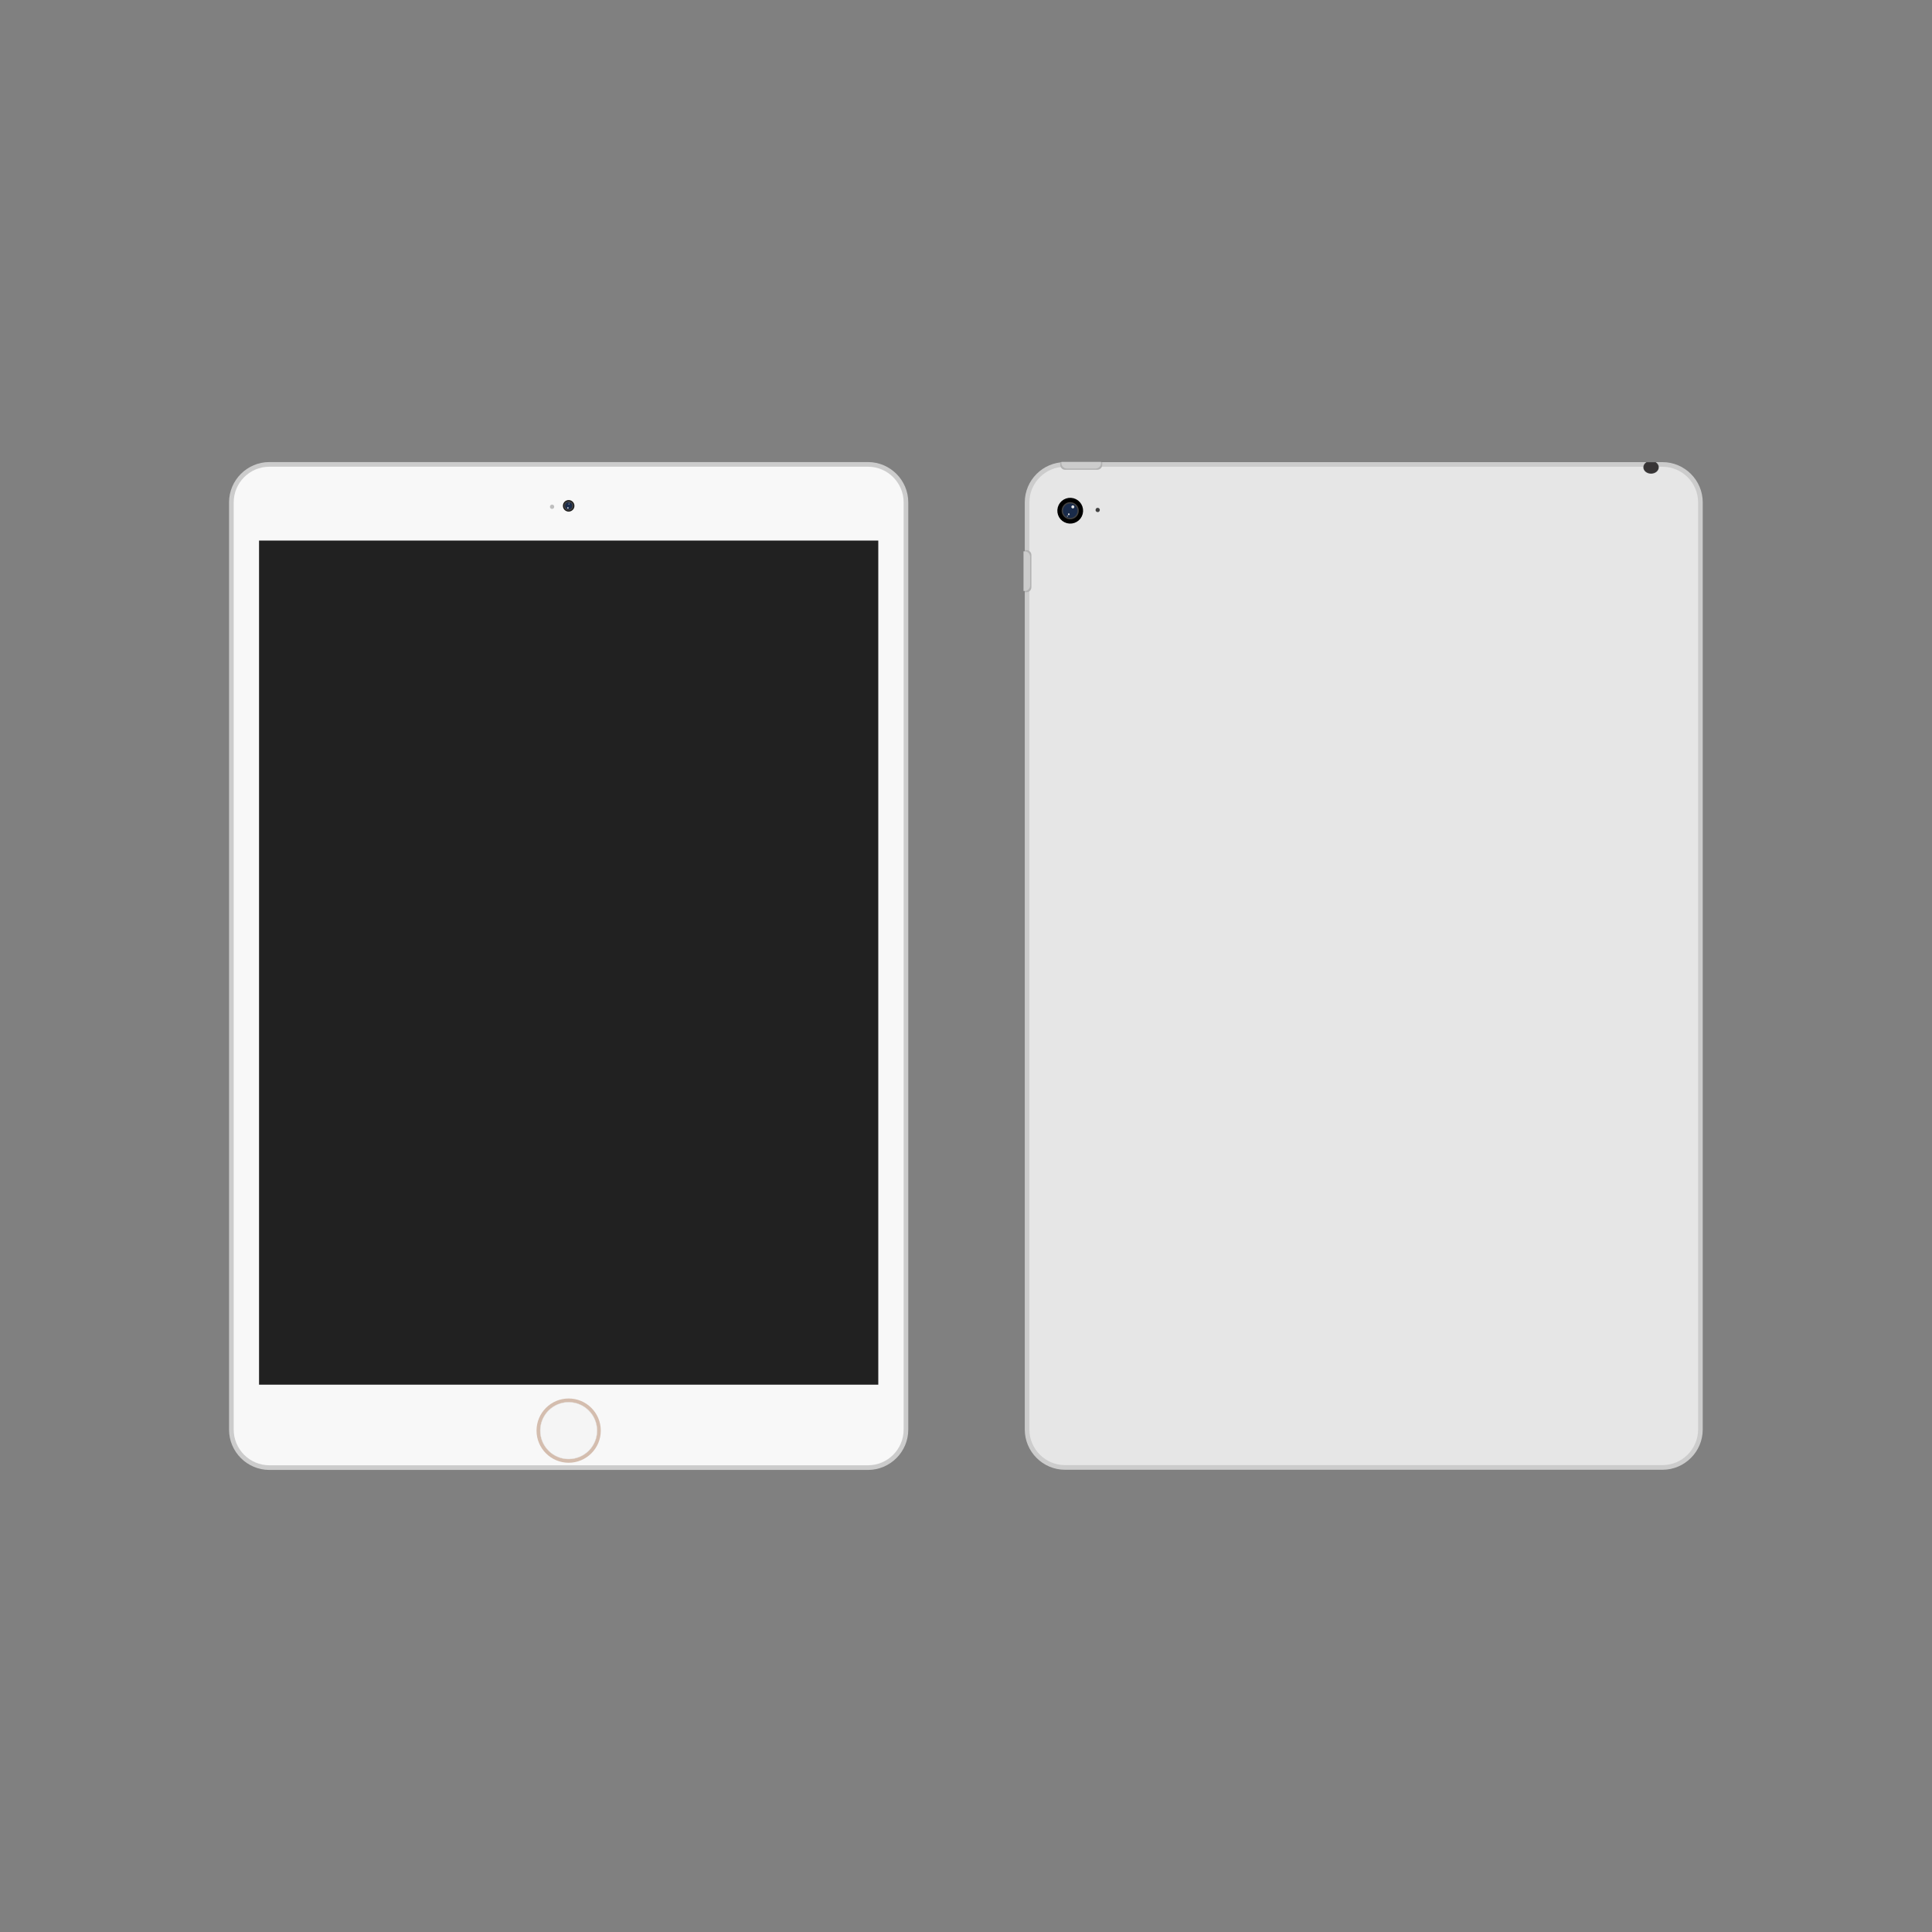 <?xml version="1.0" ?><!DOCTYPE svg  PUBLIC '-//W3C//DTD SVG 1.1//EN'  'http://www.w3.org/Graphics/SVG/1.1/DTD/svg11.dtd'><svg height="512px" style="shape-rendering:geometricPrecision; text-rendering:geometricPrecision; image-rendering:optimizeQuality; fill-rule:evenodd; clip-rule:evenodd" viewBox="0 0 512 512" width="512px" xml:space="preserve" xmlns="http://www.w3.org/2000/svg" xmlns:xlink="http://www.w3.org/1999/xlink"><rect x="0" y="0" width="512" height="512" fill="#808080" stroke="none"/><defs><style type="text/css">
   <![CDATA[
    .str0 {stroke:black;stroke-width:0.125}
    .fil0 {fill:none}
    .fil6 {fill:#1A2B4A}
    .fil11 {fill:#212121}
    .fil9 {fill:#333D49}
    .fil8 {fill:#373435}
    .fil5 {fill:#424141}
    .fil7 {fill:#424242}
    .fil3 {fill:#B2B2B2}
    .fil15 {fill:#BEBEBE}
    .fil1 {fill:#CCCCCC}
    .fil12 {fill:#D4BDAE}
    .fil2 {fill:#E6E6E6}
    .fil13 {fill:whitesmoke}
    .fil10 {fill:#F8F8F8}
    .fil4 {fill:#FEFEFE}
    .fil14 {fill:#E6E6E6;fill-rule:nonzero}
   ]]>
  </style></defs><g id="Layer_x0020_1"><rect class="fil0" height="512" width="512" y="0"/><path class="fil1" d="M451.241 378.837c0,5.864 -4.792,10.665 -10.647,10.665l-158.372 -0c-5.856,0 -10.647,-4.8 -10.647,-10.664l0 -245.704c0,-5.865 4.792,-10.664 10.647,-10.664l158.372 0c5.856,0 10.647,4.799 10.647,10.664l0 245.704z"/><path class="fil2" d="M450.013 378.837l0 -245.704c0,-5.186 -4.241,-9.434 -9.419,-9.434l-158.372 0c-5.178,0 -9.419,4.248 -9.419,9.434l0 245.704c0,5.186 4.242,9.434 9.419,9.434l158.372 0c5.177,0 9.419,-4.249 9.419,-9.434z"/><path class="fil3" d="M271.575 156.945l0 -11.168 0.443 0c0.722,0 1.31,0.59 1.31,1.313l0 8.542c0,0.723 -0.589,1.313 -1.31,1.313l-0.443 0z"/><path class="fil3" d="M280.959 122.545c0.414,-0.05 0.836,-0.076 1.263,-0.076l9.886 0 0 0.716c0,0.723 -0.589,1.313 -1.31,1.313l-8.529 0c-0.722,0 -1.31,-0.59 -1.31,-1.313l0 -0.64 -0 0z"/><path class="fil1" d="M271.241 146.105l0.32 0c0.792,0 1.44,0.648 1.44,1.44l0 7.631c0,0.792 -0.648,1.44 -1.44,1.44l-0.32 0 0 -10.511z"/><g id="_37289872"><path class="fil4" d="M281.014 134.644c0.386,-1.443 1.865,-2.298 3.306,-1.912 1.441,0.387 2.295,1.868 1.909,3.311 -0.386,1.444 -1.865,2.298 -3.306,1.912 -1.441,-0.386 -2.294,-1.868 -1.909,-3.311z" id="_37290688"/><g><g><circle class="fil5" id="_37290976" r="1.582" transform="matrix(-1.956 -0.525 0.524 -1.96 283.621 135.344)"/><circle class="fil6" id="_37290568" r="1.582" transform="matrix(-1.083 -0.291 0.29 -1.085 283.621 135.344)"/></g><g><circle class="fil6" id="_37290376" r="1.582" transform="matrix(-1.169 -0.314 0.313 -1.171 283.621 135.344)"/><circle class="fil2" id="_37290304" r="1.582" transform="matrix(-0.242 -0.065 0.065 -0.242 284.314 134.329)"/><circle class="fil2" id="_37290664" r="1.582" transform="matrix(-0.138 -0.037 0.037 -0.138 283.244 136.283)"/><circle class="fil2" id="_37289728" r="1.582" transform="matrix(-0.076 -0.02 0.02 -0.076 282.87 136.789)"/></g></g><circle class="fil0 str0" id="_37289968" r="0.311" transform="matrix(-8.829 -2.369 2.366 -8.843 283.62 135.343)"/></g><circle class="fil7" r="0.825" transform="matrix(-0.659 -0.177 0.177 -0.66 290.898 135.146)"/><path class="fil1" d="M291.781 122.407l0 0.323c0,0.792 -0.648,1.44 -1.44,1.44l-7.615 0c-0.792,0 -1.44,-0.648 -1.44,-1.44l0 -0.323 10.494 0 0 0z"/><path class="fil7" d="M438.769 122.469c0.502,0.31 0.827,0.805 0.827,1.364 0,0.938 -0.917,1.699 -2.048,1.699 -1.131,0 -2.048,-0.76 -2.048,-1.699 0,-0.559 0.325,-1.054 0.827,-1.364l2.44 0 0 0z"/><g id="_37291072"><path class="fil8" d="M438.721 122.633l-2.346 0c-0.412,0.268 -0.711,0.694 -0.711,1.2 0,0.145 0.025,0.287 0.073,0.424 0.259,0.733 1.076,1.111 1.811,1.111 0.735,0 1.552,-0.378 1.811,-1.111 0.048,-0.136 0.073,-0.279 0.073,-0.424 0,-0.506 -0.299,-0.932 -0.711,-1.2z" id="_37290016"/></g><path class="fil9" d="M158.093 379.128c0,4.086 -3.306,7.392 -7.392,7.392 -4.086,-0 -7.392,-3.306 -7.392,-7.392 0,-4.086 3.306,-7.392 7.392,-7.392 4.086,0 7.392,3.306 7.392,7.392z"/><path class="fil1" d="M240.701 378.88c0,5.865 -4.8,10.667 -10.667,10.667l-158.666 -0c-5.867,0 -10.667,-4.802 -10.667,-10.667l0 -245.761c0,-5.867 4.8,-10.667 10.667,-10.667l158.666 0c5.867,0 10.667,4.8 10.667,10.667l0 245.761z"/><path class="fil10" d="M239.471 378.88l0 -245.761c0,-5.187 -4.249,-9.436 -9.436,-9.436l-158.666 0c-5.187,0 -9.436,4.249 -9.436,9.436l0 245.761c0,5.187 4.25,9.436 9.436,9.436l158.666 0c5.187,0 9.436,-4.25 9.436,-9.437l0 0z"/><polygon class="fil11" points="232.753,366.953 68.649,366.953 68.649,143.256 232.753,143.256 "/><g id="_275920360"><path class="fil4" d="M151.996 134.05c0,0.715 -0.579,1.294 -1.294,1.294 -0.715,0 -1.294,-0.579 -1.294,-1.294 0,-0.716 0.579,-1.294 1.294,-1.294 0.715,-0 1.294,0.579 1.294,1.294z" id="_275815528"/><g><g><circle class="fil5" cx="150.701" cy="134.05" id="_275920768" r="1.536"/><circle class="fil6" cx="150.701" cy="134.05" id="_275921056" r="0.85"/></g><g><circle class="fil6" cx="150.701" cy="134.05" id="_275921032" r="0.918"/><circle class="fil2" cx="150.506" cy="134.606" id="_275920720" r="0.19"/><circle class="fil2" cx="150.76" cy="133.569" id="_275921128" r="0.108"/><circle class="fil2" cx="150.87" cy="133.289" id="_275920096" r="0.059"/></g></g><circle class="fil0 str0" cx="150.701" cy="134.05" id="_275920624" r="1.366"/></g><g id="_275920504"><circle class="fil12" cx="150.701" cy="379.128" id="_275920312" r="8.513"/><g><path class="fil13" d="M150.701 371.606c4.155,0 7.523,3.368 7.523,7.523 0,4.155 -3.368,7.523 -7.523,7.523 -4.155,0 -7.523,-3.368 -7.523,-7.523 0,-4.155 3.368,-7.523 7.523,-7.523z" id="_275920240"/><path class="fil14" d="M158.266 379.128l-0.082 0 0 0 -0.01 -0.385 -0.029 -0.38 -0.048 -0.375 -0.066 -0.369 -0.084 -0.362 -0.101 -0.355 -0.118 -0.348 -0.134 -0.34 -0.15 -0.331 -0.165 -0.323 -0.18 -0.313 -0.195 -0.303 -0.209 -0.293 -0.222 -0.283 -0.235 -0.271 -0.248 -0.26 -0.26 -0.248 -0.271 -0.235 -0.283 -0.222 -0.293 -0.209 -0.303 -0.195 -0.313 -0.18 -0.323 -0.165 -0.331 -0.15 -0.34 -0.134 -0.348 -0.118 -0.355 -0.101 -0.362 -0.084 -0.369 -0.066 -0.375 -0.048 -0.38 -0.029 -0.385 -0.01 0 -0.082 0.389 0.01 0.384 0.029 0.379 0.048 0.372 0.067 0.366 0.084 0.359 0.102 0.351 0.119 0.344 0.135 0.335 0.152 0.326 0.167 0.317 0.182 0.307 0.197 0.297 0.211 0.286 0.225 0.274 0.238 0.263 0.251 0.251 0.263 0.238 0.274 0.225 0.286 0.211 0.297 0.197 0.307 0.182 0.317 0.167 0.326 0.152 0.335 0.135 0.344 0.119 0.351 0.102 0.359 0.084 0.366 0.067 0.372 0.048 0.379 0.029 0.384 0.01 0.389 0 0 0.001 0.001zm-7.564 7.564l0 -0.082 0 0 0.385 -0.01 0.38 -0.029 0.375 -0.048 0.369 -0.066 0.362 -0.084 0.355 -0.101 0.348 -0.118 0.34 -0.134 0.331 -0.15 0.323 -0.165 0.313 -0.18 0.303 -0.195 0.293 -0.209 0.283 -0.222 0.271 -0.235 0.26 -0.248 0.248 -0.26 0.235 -0.271 0.222 -0.283 0.209 -0.293 0.195 -0.303 0.18 -0.313 0.165 -0.323 0.15 -0.331 0.134 -0.34 0.118 -0.348 0.101 -0.355 0.084 -0.362 0.066 -0.369 0.048 -0.375 0.029 -0.38 0.01 -0.385 0.082 0 -0.01 0.389 -0.029 0.384 -0.048 0.379 -0.067 0.372 -0.084 0.366 -0.102 0.359 -0.119 0.351 -0.135 0.344 -0.152 0.335 -0.167 0.326 -0.182 0.317 -0.197 0.307 -0.211 0.297 -0.225 0.286 -0.238 0.274 -0.251 0.263 -0.263 0.251 -0.274 0.238 -0.286 0.225 -0.297 0.211 -0.307 0.197 -0.317 0.182 -0.326 0.167 -0.335 0.152 -0.344 0.135 -0.351 0.119 -0.359 0.102 -0.366 0.084 -0.372 0.067 -0.379 0.048 -0.384 0.029 -0.389 0.01 0 0 -0.001 0.001zm-7.564 -7.564l0.082 0 0 0 0.01 0.385 0.029 0.38 0.048 0.375 0.066 0.369 0.084 0.362 0.101 0.355 0.118 0.348 0.134 0.34 0.15 0.331 0.165 0.323 0.18 0.313 0.195 0.303 0.209 0.293 0.222 0.283 0.235 0.271 0.248 0.26 0.26 0.248 0.271 0.235 0.283 0.222 0.293 0.209 0.303 0.195 0.313 0.18 0.323 0.165 0.331 0.15 0.34 0.134 0.348 0.118 0.355 0.101 0.362 0.084 0.369 0.066 0.375 0.048 0.38 0.029 0.385 0.01 0 0.082 -0.389 -0.01 -0.384 -0.029 -0.379 -0.048 -0.372 -0.067 -0.366 -0.084 -0.359 -0.102 -0.351 -0.119 -0.344 -0.135 -0.335 -0.152 -0.326 -0.167 -0.317 -0.182 -0.307 -0.197 -0.297 -0.211 -0.286 -0.225 -0.274 -0.238 -0.263 -0.251 -0.251 -0.263 -0.238 -0.274 -0.225 -0.286 -0.211 -0.297 -0.197 -0.307 -0.182 -0.317 -0.167 -0.326 -0.152 -0.335 -0.135 -0.344 -0.119 -0.351 -0.102 -0.359 -0.084 -0.366 -0.067 -0.372 -0.048 -0.379 -0.029 -0.384 -0.01 -0.389 0 0 -0.001 -0.001zm7.564 -7.564l0 0.082 0 0 -0.385 0.01 -0.38 0.029 -0.375 0.048 -0.369 0.066 -0.362 0.084 -0.355 0.101 -0.348 0.118 -0.34 0.134 -0.331 0.15 -0.323 0.165 -0.313 0.18 -0.303 0.195 -0.293 0.209 -0.283 0.222 -0.271 0.235 -0.26 0.248 -0.248 0.26 -0.235 0.271 -0.222 0.283 -0.209 0.293 -0.195 0.303 -0.18 0.313 -0.165 0.323 -0.15 0.331 -0.134 0.34 -0.118 0.348 -0.101 0.355 -0.084 0.362 -0.066 0.369 -0.048 0.375 -0.029 0.38 -0.01 0.385 -0.082 0 0.01 -0.389 0.029 -0.384 0.048 -0.379 0.067 -0.372 0.084 -0.366 0.102 -0.359 0.119 -0.351 0.135 -0.344 0.152 -0.335 0.167 -0.326 0.182 -0.317 0.197 -0.307 0.211 -0.297 0.225 -0.286 0.238 -0.274 0.251 -0.263 0.263 -0.251 0.274 -0.238 0.286 -0.225 0.297 -0.211 0.307 -0.197 0.317 -0.182 0.326 -0.167 0.335 -0.152 0.344 -0.135 0.351 -0.119 0.359 -0.102 0.366 -0.084 0.372 -0.067 0.379 -0.048 0.384 -0.029 0.389 -0.01 0 0 0.001 -0.001z" id="_2759202401"/></g></g><circle class="fil15" cx="146.306" cy="134.301" r="0.564"/></g></svg>